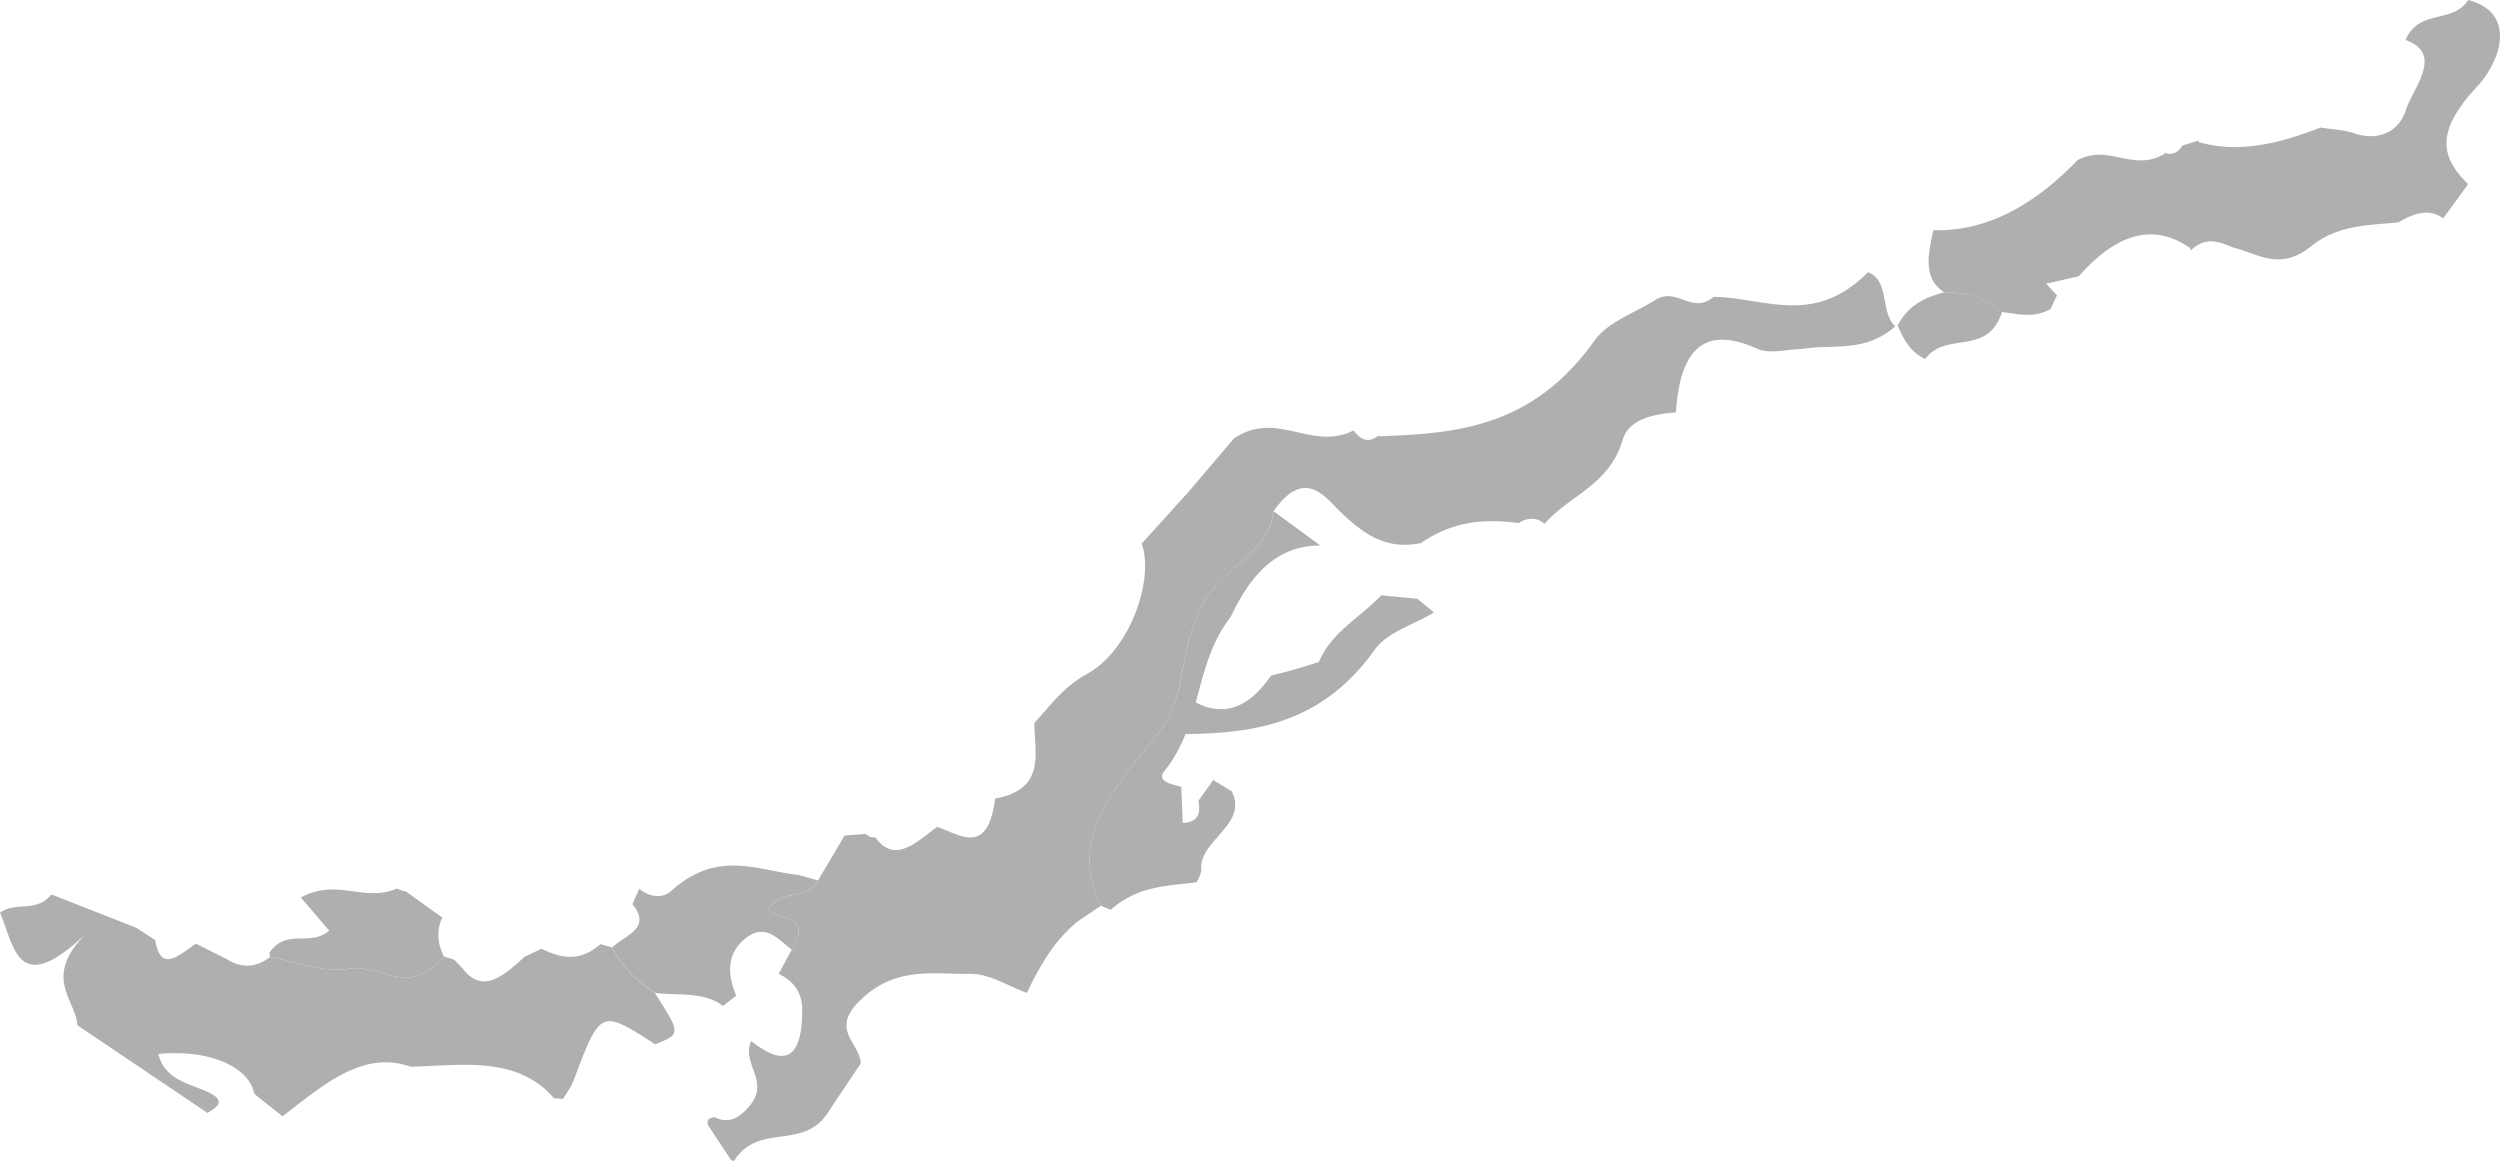 <svg xmlns="http://www.w3.org/2000/svg" viewBox="0 0 1511.33 701.91"><defs><style>.cls-1{opacity:0.36;}.cls-2{fill:#281f1f;}</style></defs><title>ug1</title><g id="Layer_2" data-name="Layer 2"><g id="ug1"><g class="cls-1"><path class="cls-2" d="M856.84,362l-6.18-.59L835,359.87c-7,7.41-15.44,13.37-22.88,20.33-6,5.59-11.33,11.83-14.83,20l-8.61,2.67s0,0,0,.07h0l-10.45,3L769,408.21l-.81.47a73.37,73.37,0,0,1-5.56,7.15c-.29.33-.59.62-.88.93-.65.7-1.3,1.42-2,2.06-9.56,9.29-19.88,12-30.94,8.35a44,44,0,0,1-10.15-5.05l-.64.28-.78,1.27q-5.94,9.74-11.87,19.46l.11,0v0l0,0-.32.4c-.14.16-.26.32-.27.33,46.14,0,91.07-2.06,126.19-51.09,2.86-4,6.9-7.13,11.48-9.87,7.62-4.57,16.73-8.05,24.33-12.64Z"/><path class="cls-2" d="M123.54,659.21c-11.19-4.68-23.94-7.25-27.87-22.05a101.76,101.76,0,0,1,16.29-.31c15.49,1,28.26,5.79,35.56,13.17a22.28,22.28,0,0,1,6.25,11.28l16.82,13.4.55-.25.47-.23c16.65-12.82,33.14-26.69,51.08-30.8a46.68,46.68,0,0,1,9.94-1.21,44.36,44.36,0,0,1,15.58,2.67c9.84-.29,19.84-1,29.61-1.14,2,0,3.9,0,5.84,0,2.9.06,5.77.19,8.6.43s5.63.59,8.38,1.08c.92.16,1.83.33,2.73.53,11.76,2.5,22.54,7.74,31.48,18.11.53.07,1.09.07,1.63.13,1.29.13,2.57.27,3.88.3,1.59-2.7,3.52-5.31,5-8a23.85,23.85,0,0,0,1.27-2.78C363,610,362.91,610,396.13,631.33c5.82-2.38,9.47-3.87,10.91-6.1a4.47,4.47,0,0,0,.71-2.55,10.1,10.1,0,0,0-.76-3.41c-1.5-4-5.2-9.76-11.13-19q-1.94-1.37-3.83-2.77c-2.53-1.87-5-3.82-7.33-5.9a65.45,65.45,0,0,1-9.58-10.41,52.28,52.28,0,0,1-5-8.43l-7.19-2c-13.18,11.6-24.5,8-35.63,2.8l-10.15,4.82c-2.23,2-4.46,4.06-6.69,5.94q-1.77,1.49-3.53,2.81a41.42,41.42,0,0,1-6.31,4,21.31,21.31,0,0,1-4.68,1.73,14.58,14.58,0,0,1-2.33.35,12.88,12.88,0,0,1-4.64-.51c-3.08-.94-6.13-3.12-9.15-7l-5.19-5.48q-3.09-1-6.21-2c-20.56,25.13-38.17,4.44-57.34,7.38a46.18,46.18,0,0,1-6.06.52c-14.09.33-27.85-5.17-41.78-7.52-8.57,6.36-16.16,6.29-23.24,2.83a32.15,32.15,0,0,1-3-1.68l-18.55-9.28c-7.6,5.11-15.84,12.75-20.84,7.71a8.34,8.34,0,0,1-1.18-1.53,14,14,0,0,1-1-2.12,29.38,29.38,0,0,1-1.56-6.18L82.5,560.9h0L31.1,540.71C21.78,552.12,10,544.66,0,551.78,8.62,571.25,10.11,604,51.37,565c-25.45,26.28-5.79,38.86-4.56,54.82l78.65,53C131.74,669,137.69,665.13,123.54,659.21Z"/><path class="cls-2" d="M403.87,600.87c11.7.55,23.76,0,33.21,7.25l8-6.22c-4.93-11.71-6.77-25.2,6.23-35.13,11.61-8.86,19.45,1.46,27.34,7.32,12.94-20.79-7.58-17.69-14.06-24.36,8.89-13.32,23.09-4.34,30-17.51l-12.12-3.34h0c-17.16-1.84-33.8-8.45-51.53-4.25a48.37,48.37,0,0,0-4.86,1.42,59.41,59.41,0,0,0-20.15,12.47,12.16,12.16,0,0,1-2.23,1.62c-5.46,3.07-12.42,1.33-17.2-2.89q-2.12,4.66-4.19,9.36c12,14.59-4.45,18.75-12.19,26.09h0a52.28,52.28,0,0,0,5,8.43,65.45,65.45,0,0,0,9.58,10.41c2.34,2.08,4.8,4,7.33,5.9q1.89,1.41,3.83,2.77C398.48,600.57,401.17,600.75,403.87,600.87Z"/><path class="cls-2" d="M267.4,554.73l-8.25-5.93q-6.84-4.93-13.7-9.85h0a25.13,25.13,0,0,1-5.6-1.82c-19.38,8.69-35.89-6.58-58,5.44l17.15,20c-5.75,5.07-12.23,4.63-18.55,4.81S168,568.4,162.9,576l.16,1.31.16,1.31c13.93,2.37,27.69,7.87,41.78,7.54a46.18,46.18,0,0,0,6.06-.52c19.17-2.94,36.78,17.75,57.34-7.38a34.22,34.22,0,0,1-2.91-8.13A24.05,24.05,0,0,1,267.4,554.73Z"/><path class="cls-2" d="M512.4,624.09c-1.55-5-.87-10.65,6.31-18.05,21.74-22.42,45.11-16.9,67.2-17.33a31.72,31.72,0,0,1,6.82.63c9.68,1.88,18.7,7.58,28.14,10.92a161.24,161.24,0,0,1,14.26-25.43,86.92,86.92,0,0,1,16.65-18l13.8-9.27a67.74,67.74,0,0,1-5.41-14.73c-3.92-16.7.18-31.75,8.18-46.23A142.74,142.74,0,0,1,676,474.34l0,0c2.82-4.06,5.87-8.11,9.05-12.16,4.76-6.07,9.81-12.15,14.81-18.32,18.83-23.2,12.06-53.82,28.86-81.37a52.87,52.87,0,0,1,5.18-7,86,86,0,0,1,6-6.22c1.95-1.83,4-3.6,6-5.34l1.11-1c10.57-9.19,20.93-18.1,22.86-33.84,6.22-8.86,11.69-12.81,16.6-13.82,7.29-1.5,13.32,3.53,18.58,8.81,2,2,3.95,4.11,5.79,5.85,2.54,2.43,5.09,4.74,7.68,6.86q1.38,1.14,2.79,2.19c10.46,7.91,21.95,12.53,37.66,9.34,19.83-13.74,39.48-14.68,59.09-12.13,5.32-3.29,9.94-3.36,14-.75a15,15,0,0,1,1.69,1.28v0C946,302.54,964.18,296,974.92,279.26A52.07,52.07,0,0,0,981,265.8c1.67-5.66,5.69-9.35,10.72-11.78,6.46-3.14,14.57-4.21,21.43-4.72,1.55-23.79,7.75-38.55,20.13-42.71,7.42-2.49,17.06-1.17,29.26,4.32,7.36,3.31,18.11.18,27.29,0,2.34-.4,4.68-.65,7-.82,2-.15,4.07-.24,6.1-.31l1.52-.06c8.81-.27,17.62-.4,26.36-3.53a44.91,44.91,0,0,0,15-9c-8.24-7-4.42-22.92-12.41-30.11a12.77,12.77,0,0,0-4.22-2.5,69.28,69.28,0,0,1-21,15.09c-24.64,11-48.11.13-72.14-.24-13.1,10.86-22-5.65-34.55,1.43-7.93,5.09-17.37,9.06-25.33,14.12-4.77,3-9,6.47-12.08,10.76-37.61,52.74-83.65,56.45-130.85,58h0l.36-.59c-4.93,3.79-8.48,3.31-11.46,1.07a16,16,0,0,1-1.6-1.41,29.89,29.89,0,0,1-2.26-2.56,35,35,0,0,1-11.65,3.48,40.18,40.18,0,0,1-4.5.25c-.74,0-1.49,0-2.23-.07a56,56,0,0,1-6.6-.76c-15.31-2.56-30-9.56-47.19,1.75L720.74,294.7l-1.68,2h0L690.2,328.6c5.38,15.33-.22,40.22-12.45,58.78-1.11,1.68-2.28,3.32-3.49,4.89a67.15,67.15,0,0,1-5.82,6.58,53.59,53.59,0,0,1-4.23,3.79,46.51,46.51,0,0,1-6.83,4.61A73.39,73.39,0,0,0,639.72,421c-2.51,2.57-4.88,5.24-7.24,7.94l-3.56,4.09c-1.2,1.36-2.41,2.73-3.65,4.09,0,1.17.06,2.34.12,3.52.11,2.37.28,4.75.42,7.12.07,1.19.13,2.37.18,3.55.08,2.35.1,4.68,0,6.93-.68,11.28-5.19,20.91-23.93,24.44l-.23.19-.18.14-.06.05c-1.18,8.69-3.08,14.37-5.49,17.93a13.94,13.94,0,0,1-2.05,2.42,10.52,10.52,0,0,1-1.69,1.29A10,10,0,0,1,588,506.2a13.17,13.17,0,0,1-1.67.07,18.09,18.09,0,0,1-2.5-.25c-5.53-.95-11.63-4.27-17.38-6.14-12.71,9.5-25.57,22.51-37.21,6.42l-3.34-.33s-2.6-1.85-2.62-1.85h0l-12.73,1.05-16,27.05c-6.87,13.17-21.07,4.19-30,17.51,6.48,6.67,27,3.57,14.06,24.36l-7.86,14.62c6.81,3.32,11.94,8.17,13.65,16.16a26.87,26.87,0,0,1,.52,3.63c.59,31.45-10.11,37.34-30.68,20.89,0,.14-.06.28-.08.42h0c-.06-.09-.07-.18-.12-.27-2,4.68-1.28,9,0,13.11.27.88.56,1.75.86,2.61l1,2.77c.39,1.13.76,2.25,1.06,3.39,1.5,5.61,1.5,11.46-4.88,18.35q-9.72,11.16-20.21,5.48a28,28,0,0,0-2.68.86,3,3,0,0,0-.72.5c-.62.61-1,2.6-.65,3.2,4.65,7.29,9.48,14.43,14.26,21.61h0l1.61.47c15.11-23.94,42.26-5.62,57.25-30l19.42-29C520.07,636,514.39,630.54,512.4,624.09Z"/><path class="cls-2" d="M668.05,548.59c1.14.46,2.28.92,3.41,1.41a55.57,55.57,0,0,1,18.72-11q1.64-.57,3.27-1c2.19-.63,4.38-1.15,6.59-1.59,7.71-1.54,15.51-2.08,23.28-3a21.75,21.75,0,0,0,2.89-7.26c-1.63-14.62,18.48-23.76,20.39-37.48a16.84,16.84,0,0,0-2.07-10.36h0L742,476.75,734.07,472l-.28-.89-9.31,13c.8,4,.66,7.24-.79,9.55a7.1,7.1,0,0,1-3.21,2.72,14.35,14.35,0,0,1-5.47,1.07h0q-.46-10.89-.92-21.79c-5.11-1.48-15.37-3.1-10.16-9.56,23-28.42,17.92-64.93,40-93,5.18-11.06,11.14-20.76,18.43-28.15,9.37-9.51,20.93-15.22,35.83-15.17L769.9,309.05C768,324.78,757.6,333.69,747,342.88l-1.11,1c-2,1.74-4,3.51-6,5.34a86,86,0,0,0-6,6.22,52.87,52.87,0,0,0-5.18,7c-16.8,27.55-10,58.17-28.86,81.37-5,6.17-10,12.25-14.81,18.32-3.18,4.05-6.23,8.1-9.05,12.16l0,0a142.74,142.74,0,0,0-7.69,12.26c-8,14.48-12.1,29.53-8.18,46.23a67.74,67.74,0,0,0,5.41,14.73Z"/><path class="cls-2" d="M1477,132l15.09-20.7c-18.23-17.53-18.39-33.36,5.57-59.17a56.17,56.17,0,0,0,11.58-19c.26-.76.5-1.52.72-2.29.3-1,.55-2.07.75-3.1a30.75,30.75,0,0,0,.61-5.25c0-.43,0-.87,0-1.3-.2-9.27-5.35-17.5-19.13-21.18-6.2,9.26-16.26,8.91-24.94,12a25.07,25.07,0,0,0-5,2.38,20.61,20.61,0,0,0-8,9.77c7.75,2.8,10.85,6.91,11.39,11.65.37,3.25-.47,6.8-1.86,10.42l-.15.39c-.35.9-.74,1.8-1.14,2.69-.27.59-.54,1.18-.82,1.77-.45.93-.91,1.86-1.38,2.78l-.81,1.59-.75,1.48c-.5,1-1,1.94-1.47,2.9a51.78,51.78,0,0,0-2.89,6.77c-4.73,14.71-18.37,18.32-31.12,14-.8-.27-1.61-.51-2.43-.73-5.77-1.51-12.08-1.81-18.09-2.77-17.38,6.83-34.58,11.75-51.35,11.83a83.83,83.83,0,0,1-9.11-.46,73.59,73.59,0,0,1-13.47-2.71l.88-1c-3.66,1.16-7.32,2.3-11,3.45l.59-.09h0c-2.9,4.45-6.22,5.46-9.78,4.53a12.06,12.06,0,0,1-1.54-.51l.86.69h0c-13,8-24.24,2.15-36.07.94a28,28,0,0,0-16.72,3c-25.92,26.8-54.4,43.25-87.19,42.39a103.53,103.53,0,0,0-2.83,16.27c-.56,8.63,1.35,16.24,9.43,21.31a51.73,51.73,0,0,1,27.13,6.67,57.61,57.61,0,0,1,7.68,5.24c9.56,1,18.83,4.06,29.33-1.8.38-.79.76-1.58,1.13-2.37q1.42-3,2.83-5.91h0l-6.56-7.06,19.74-4.52c21.79-24.64,44.08-33.13,67.11-17.14v0c.24.47.45.95.66,1.43,9.86-9.13,17.87-4.55,26.08-1.49h0c10.18,2.56,19.48,8.3,30.43,6.73a27.26,27.26,0,0,0,6.16-1.64,39.17,39.17,0,0,0,10-6c16.56-13.25,35.06-12.66,52.86-14.43a43.93,43.93,0,0,1,10.54-4.91C1466.38,127.81,1471.88,128.23,1477,132Z"/><path class="cls-2" d="M1210.3,188.6a57.61,57.61,0,0,0-7.68-5.24,51.73,51.73,0,0,0-27.13-6.67,77.75,77.75,0,0,0-8.22,2.59,39.72,39.72,0,0,0-11.18,6.31,34.55,34.55,0,0,0-8.86,11.16h0c.44,1.09.9,2.17,1.38,3.23s1,2.1,1.51,3.11c3.18,6,7.33,11.13,13.77,13.88v0h0C1176.5,199.89,1201.5,215.79,1210.3,188.6Z"/></g></g></g></svg>